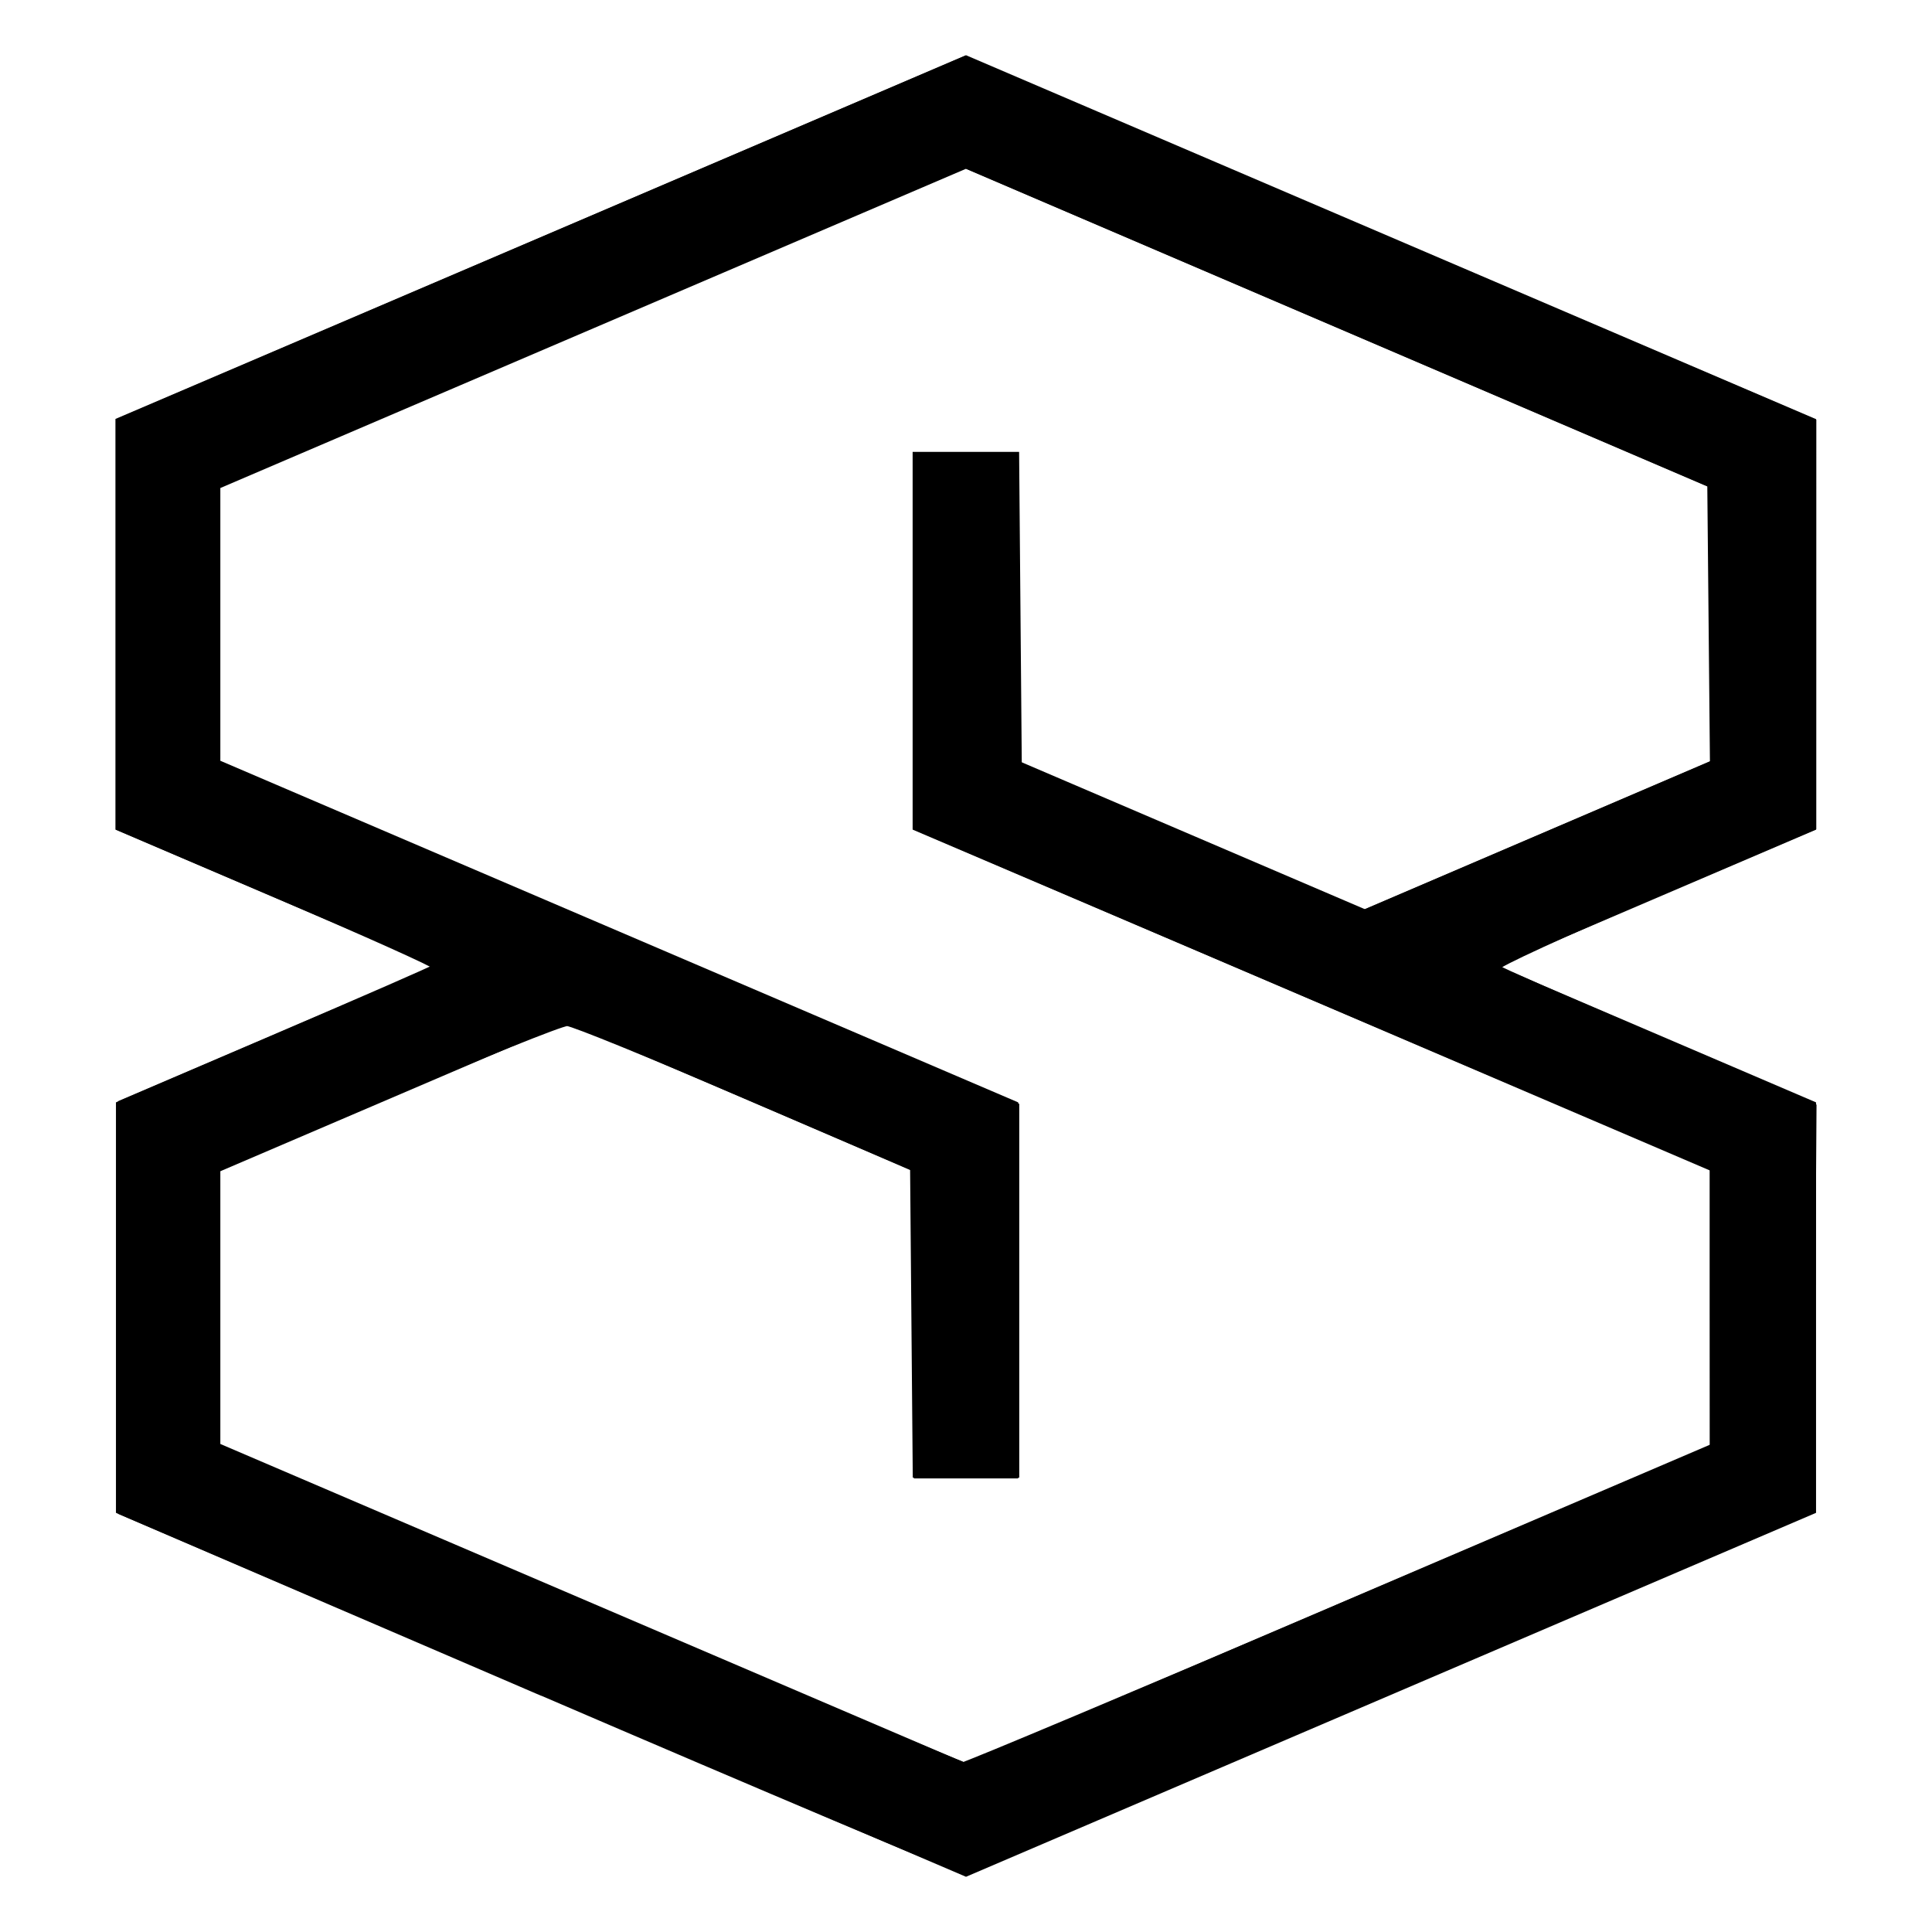 <?xml version="1.0" encoding="UTF-8" standalone="no"?>
<svg
   viewBox="0.5 0.5 32 32"
   version="1.1"
   id="svg1"
   width="32"
   height="32"
   xmlns:xlink="http://www.w3.org/1999/xlink"
   xmlns="http://www.w3.org/2000/svg"
   xmlns:svg="http://www.w3.org/2000/svg">
  <defs
     id="defs1" />
  <g
     id="g1"
     transform="translate(0,13.5)"
     style="stroke:#000000;stroke-opacity:1">
    <path
       id="a"
       fill="none"
       stroke="#000080"
       stroke-width="1.729"
       d="M 16.5,11.487 V 5.829 L 3.285,0.171 V -5.487 L 16.5,-11.145 29.715,-5.487 V 0.171 L 23.108,3"
       style="stroke:#000000;stroke-opacity:1" />
    <use
       xlink:href="#a"
       transform="rotate(180,16.5,3)"
       id="use1"
       style="stroke:#000000;stroke-opacity:1" />
    <path
       style="fill:#000000;stroke:#000000;stroke-width:0.084;stroke-opacity:1"
       d="M 9.392,15.011 2.496,12.045 V 8.657 5.268 L 5.08,4.161 C 6.501,3.552 7.682,3.036 7.704,3.014 7.727,2.992 6.554,2.465 5.099,1.843 L 2.454,0.713 V -2.66 -6.033 l 7.016,-2.999 7.016,-2.999 7.028,3.005 7.028,3.005 -3.36e-4,3.364 -3.35e-4,3.364 -2.65,1.129 c -1.457,0.621 -2.621,1.156 -2.585,1.19 0.036,0.033 1.106,0.505 2.378,1.048 1.272,0.543 2.436,1.046 2.587,1.118 l 0.274,0.131 -0.022,3.356 -0.022,3.356 -6.964,2.978 c -3.83,1.638 -7.028,2.974 -7.107,2.97 -0.078,-0.004 -3.246,-1.343 -7.039,-2.974 z M 22.7,13.599 28.86,10.97 28.859,8.657 28.859,6.344 22.258,3.529 15.658,0.713 V -2.38 -5.473 h 0.84 0.84 l 0.022,2.571 0.022,2.571 2.852,1.222 2.852,1.222 2.889,-1.238 2.889,-1.238 -0.022,-2.304 -0.022,-2.304 -6.165,-2.642 -6.165,-2.642 -6.219,2.656 -6.219,2.656 v 2.279 2.279 L 10.696,2.464 17.34,5.311 V 8.372 11.432 H 16.5 15.66 L 15.638,8.892 15.616,6.351 12.84,5.154 C 11.314,4.496 9.989,3.956 9.895,3.953 9.802,3.95 8.458,4.491 6.909,5.155 L 4.094,6.363 v 2.295 2.295 l 6.14,2.634 c 3.377,1.449 6.178,2.636 6.224,2.638 0.046,0.002 2.856,-1.179 6.243,-2.625 z"
       id="path1" />
  </g>
</svg>
